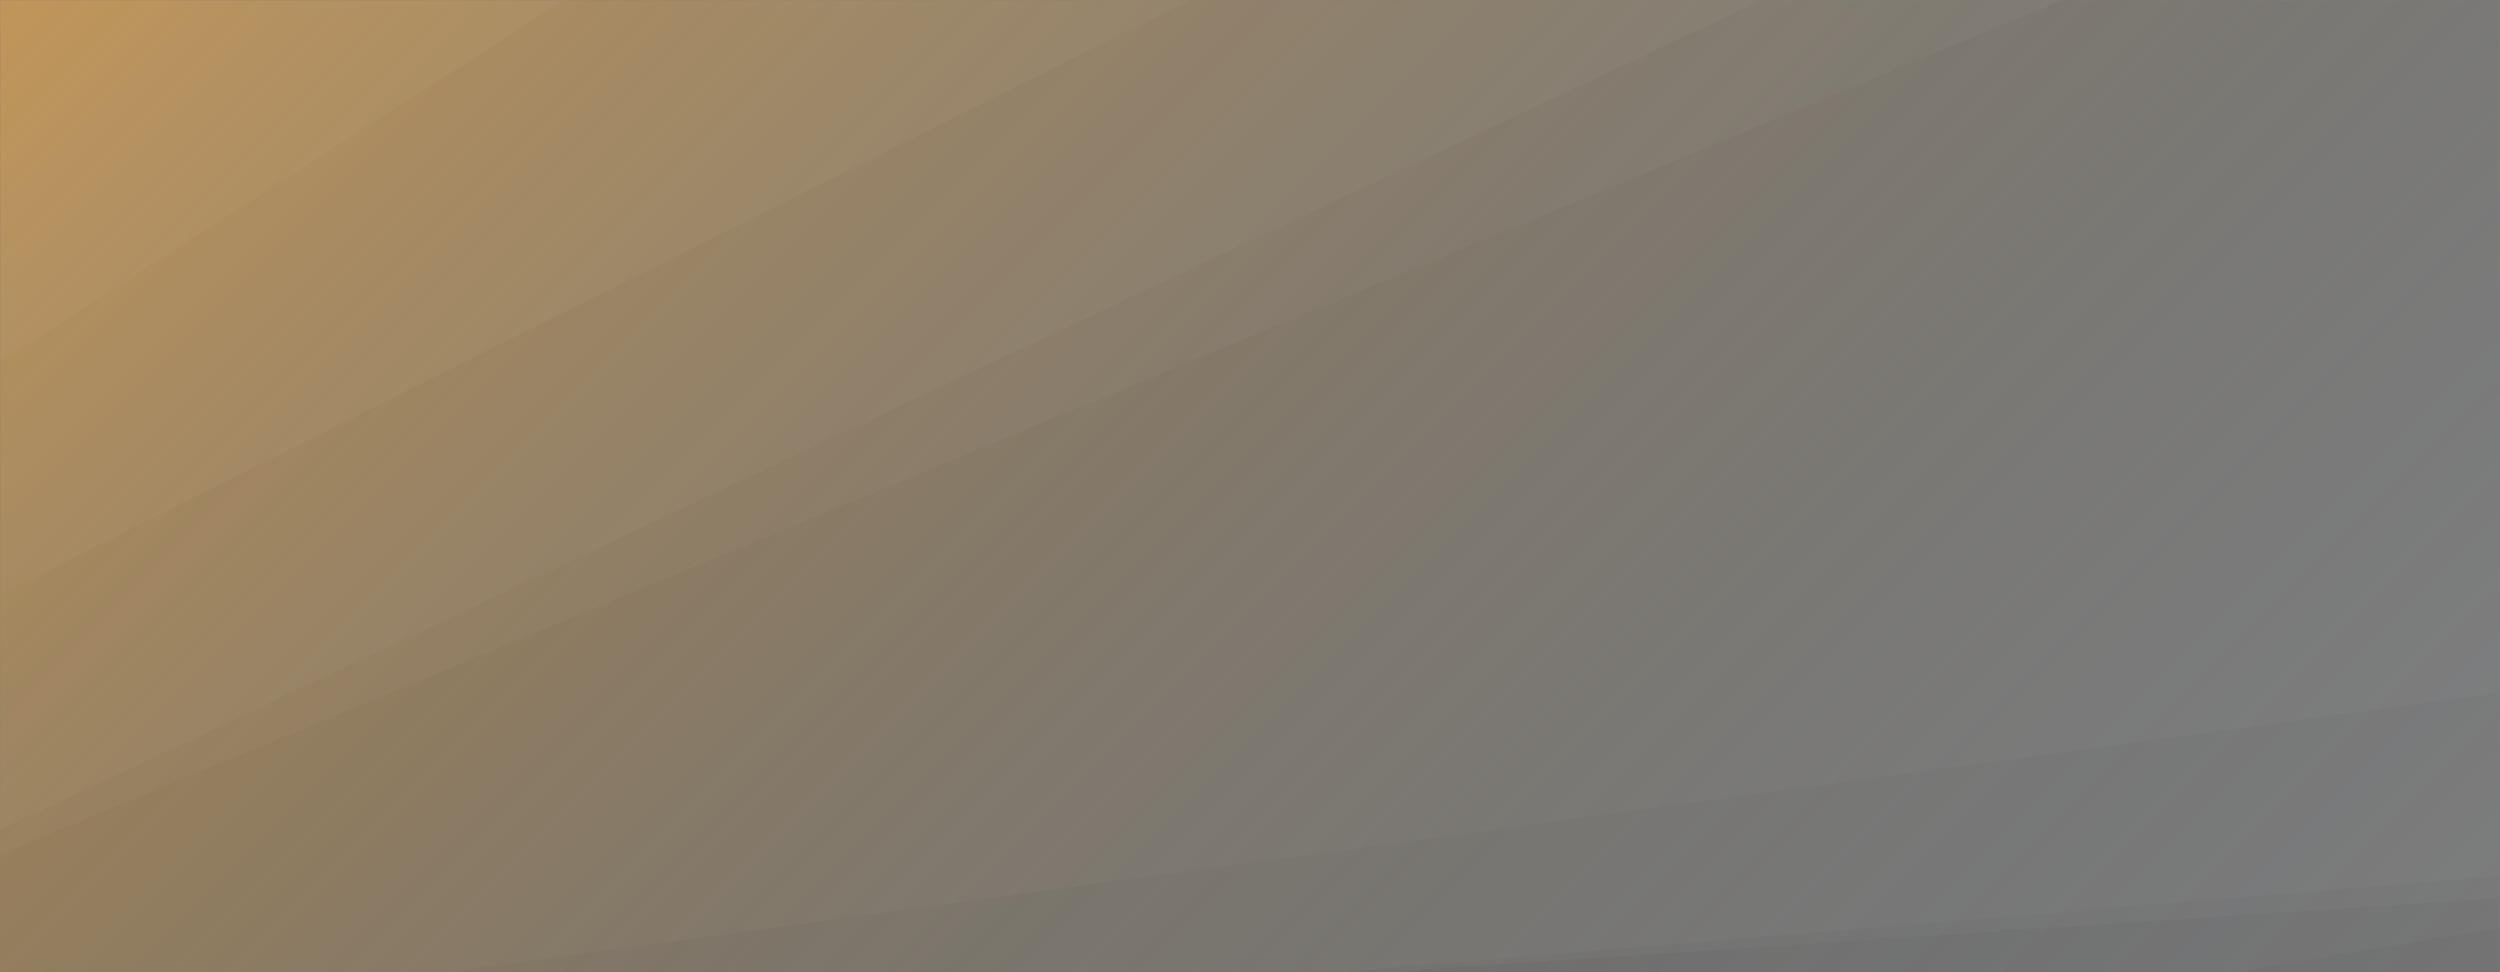 <svg xmlns="http://www.w3.org/2000/svg" version="1.1" xmlns:xlink="http://www.w3.org/1999/xlink" xmlns:svgjs="http://svgjs.com/svgjs" width="1440" height="560" preserveAspectRatio="none" viewBox="0 0 1440 560"><rect x="0" y="0" width="1440" height="560" fill="#808080" stroke="none"/><g mask="url(&quot;#SvgjsMask1700&quot;)" fill="none"><rect width="1440" height="560" x="0" y="0" fill="url(#SvgjsLinearGradient1701)"></rect><path d="M0 0L325.1 0L0 208.27z" fill="rgba(255, 255, 255, .1)"></path><path d="M0 208.27L325.1 0L685.21 0L0 342.29z" fill="rgba(255, 255, 255, .075)"></path><path d="M0 342.29L685.21 0L1014.66 0L0 478z" fill="rgba(255, 255, 255, .05)"></path><path d="M0 478L1014.66 0L1188.01 0L0 492.14z" fill="rgba(255, 255, 255, .025)"></path><path d="M1440 560L1286.4 560L1440 534.6z" fill="rgba(0, 0, 0, .1)"></path><path d="M1440 534.6L1286.4 560L795.09 560L1440 517.28z" fill="rgba(0, 0, 0, .075)"></path><path d="M1440 517.28L795.09 560L768.89 560L1440 504.54z" fill="rgba(0, 0, 0, .05)"></path><path d="M1440 504.54L768.89 560L255.83 560L1440 399.1z" fill="rgba(0, 0, 0, .025)"></path></g><defs><mask id="SvgjsMask1700"><rect width="1440" height="560" fill="#ffffff"></rect></mask><linearGradient x1="84.72%" y1="139.29%" x2="15.28%" y2="-39.29%" gradientUnits="userSpaceOnUse" id="SvgjsLinearGradient1701"><stop stop-color="rgba(14, 42, 71, 0)" offset="0.01"></stop><stop stop-color="rgba(255, 151, 5, 0.46)" offset="1"></stop></linearGradient></defs></svg>